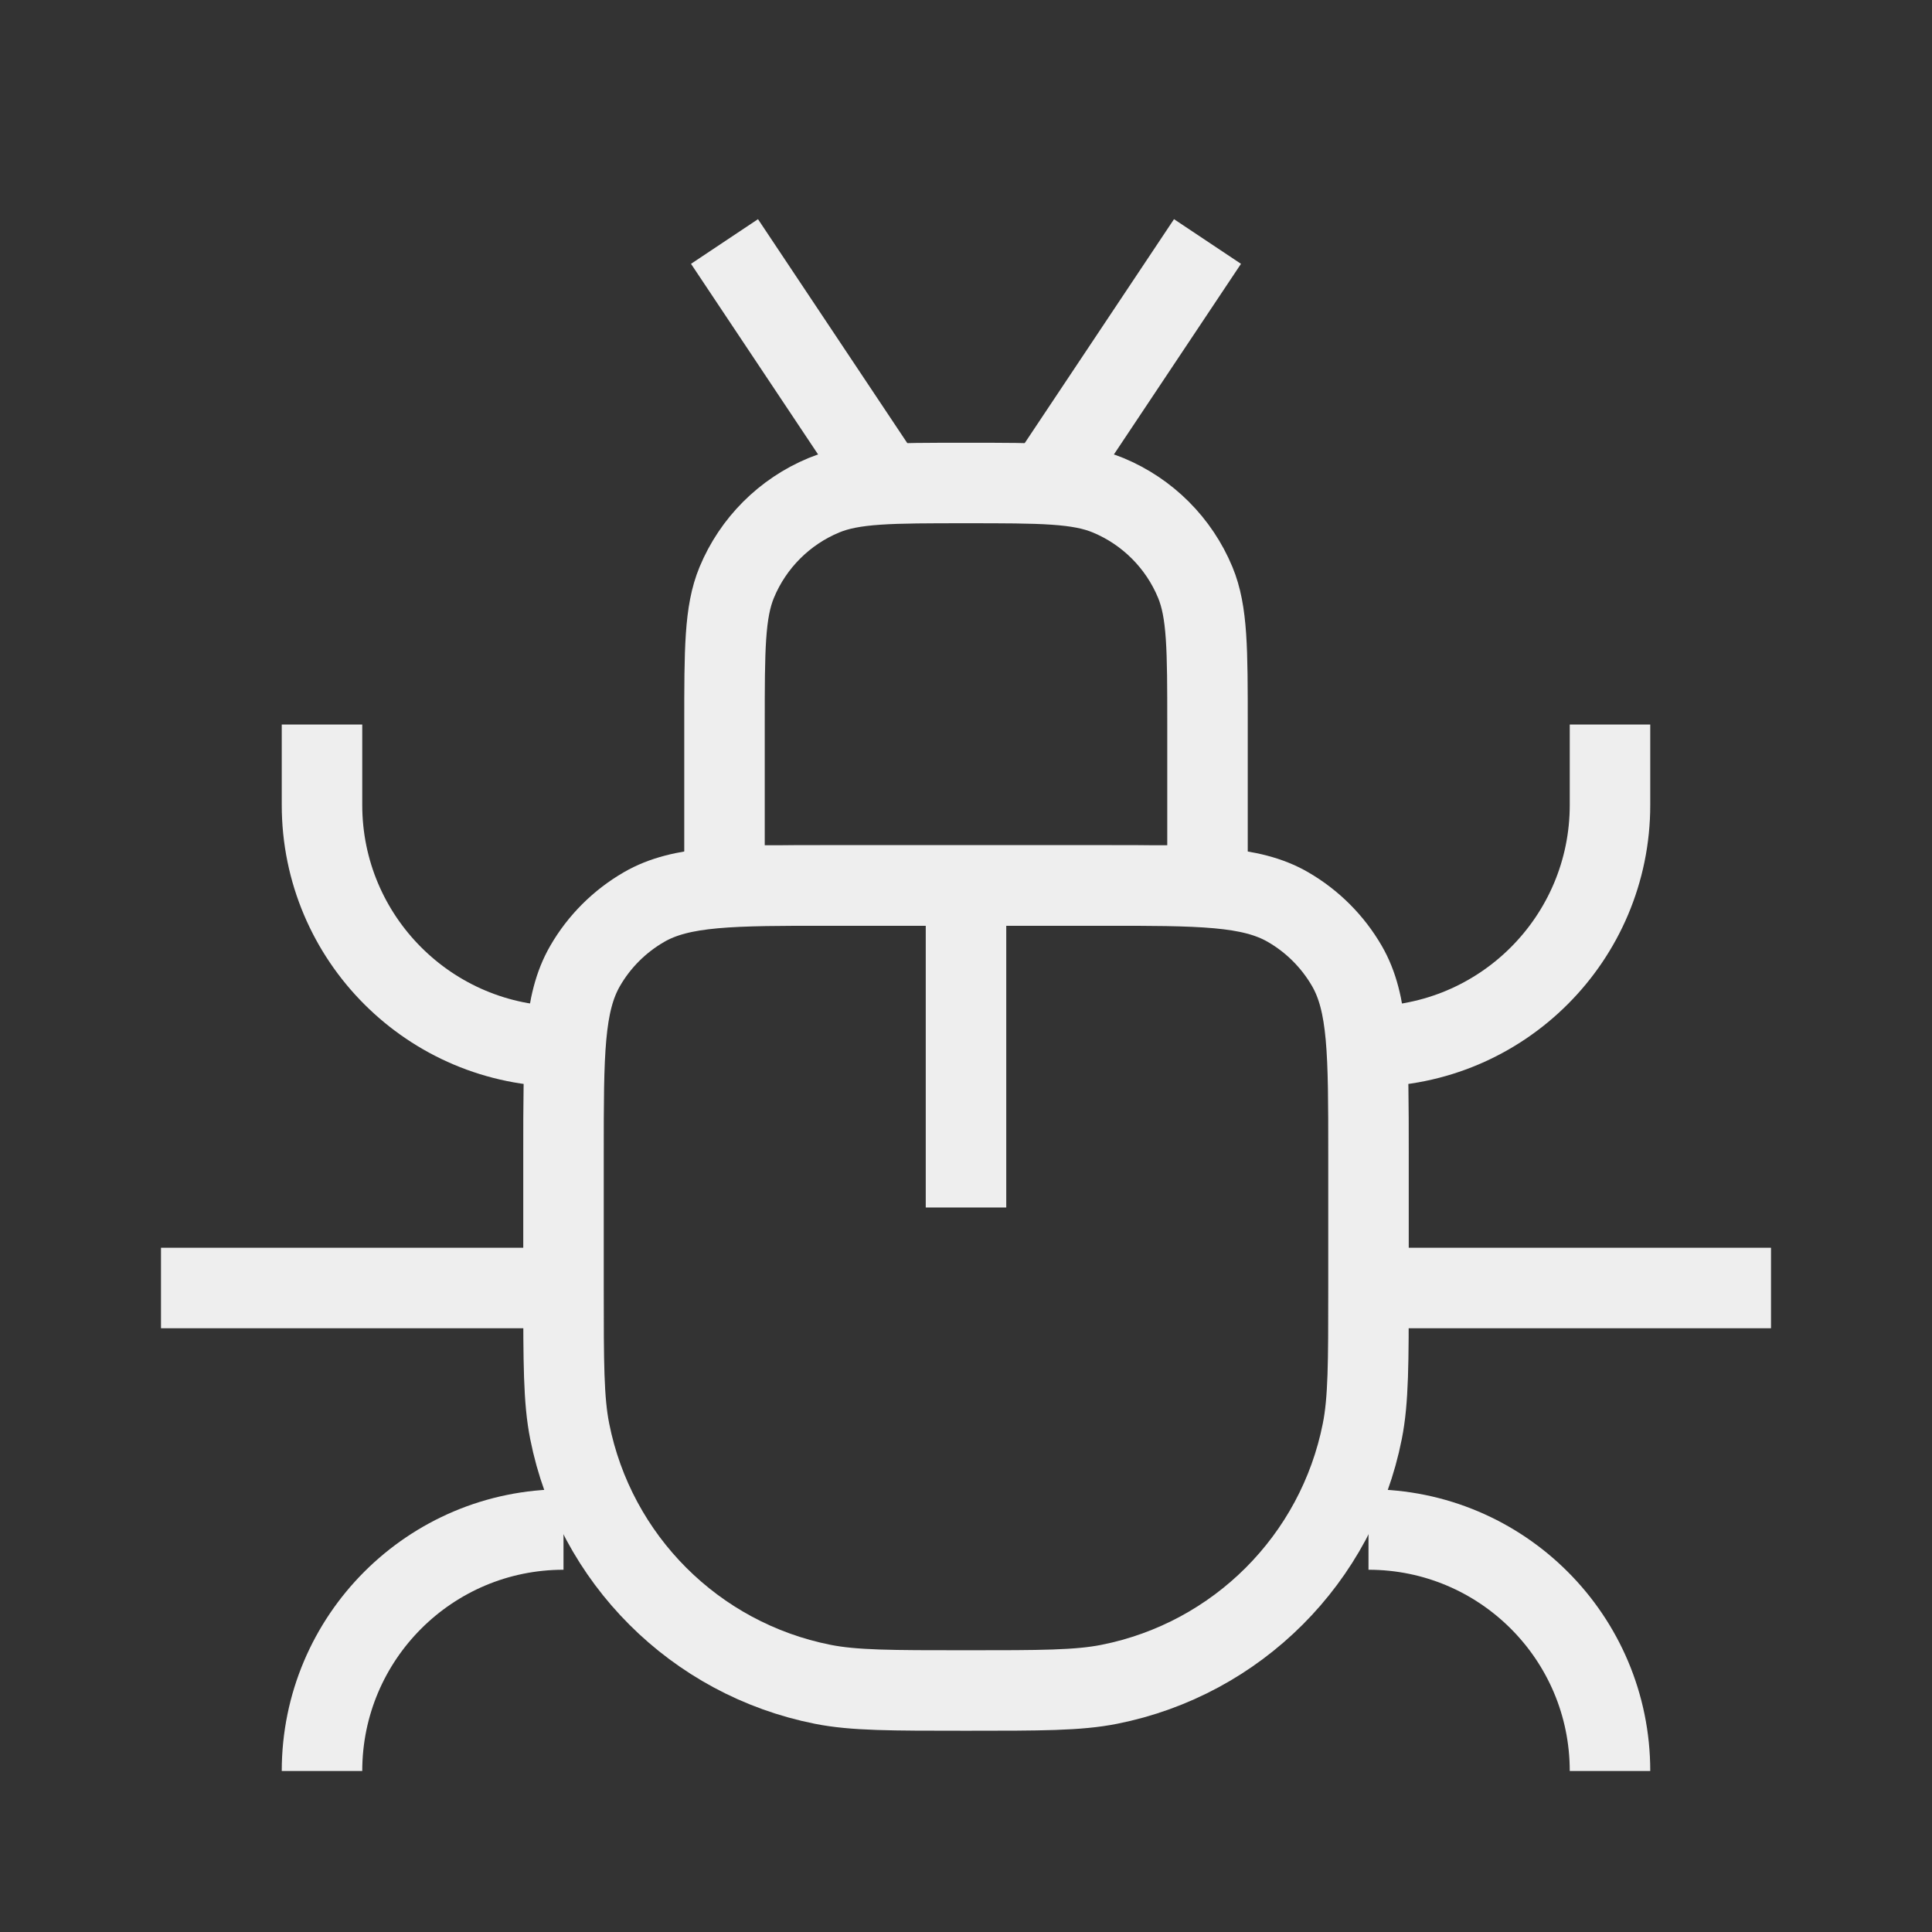 <svg width="24" height="24" viewBox="0 0 24 24" fill="none" xmlns="http://www.w3.org/2000/svg">
    <rect x="0" y="0" width="24" height="24" fill="#333333" stroke="none"/>
    <path
        d="M7 14.333C7 13.087 7 12.464 7.268 12C7.443 11.696 7.696 11.444 8 11.268C8.464 11 9.087 11 10.333 11H13.667C14.913 11 15.536 11 16 11.268C16.304 11.444 16.556 11.696 16.732 12C17 12.464 17 13.087 17 14.333V16C17 16.929 17 17.394 16.923 17.78C16.608 19.367 15.367 20.608 13.78 20.923C13.394 21 12.929 21 12 21V21C11.071 21 10.606 21 10.22 20.923C8.633 20.608 7.392 19.367 7.077 17.78C7 17.394 7 16.929 7 16V14.333Z"
        stroke="#eeeeee" />
    <path
        d="M9 9C9 8.068 9 7.602 9.152 7.235C9.355 6.745 9.745 6.355 10.235 6.152C10.602 6 11.068 6 12 6V6C12.932 6 13.398 6 13.765 6.152C14.255 6.355 14.645 6.745 14.848 7.235C15 7.602 15 8.068 15 9V11H9V9Z"
        stroke="#eeeeee" />
    <path d="M12 11V15" stroke="#eeeeee" />
    <path d="M15 3L13 6" stroke="#eeeeee" />
    <path d="M9 3L11 6" stroke="#eeeeee" />
    <path d="M7 16H2" stroke="#eeeeee" />
    <path d="M22 16H17" stroke="#eeeeee" />
    <path d="M20 9V10C20 11.657 18.657 13 17 13V13" stroke="#eeeeee" />
    <path d="M20 22V22C20 20.343 18.657 19 17 19V19" stroke="#eeeeee" />
    <path d="M4 9V10C4 11.657 5.343 13 7 13V13" stroke="#eeeeee" />
    <path d="M4 22V22C4 20.343 5.343 19 7 19V19" stroke="#eeeeee" />
</svg>